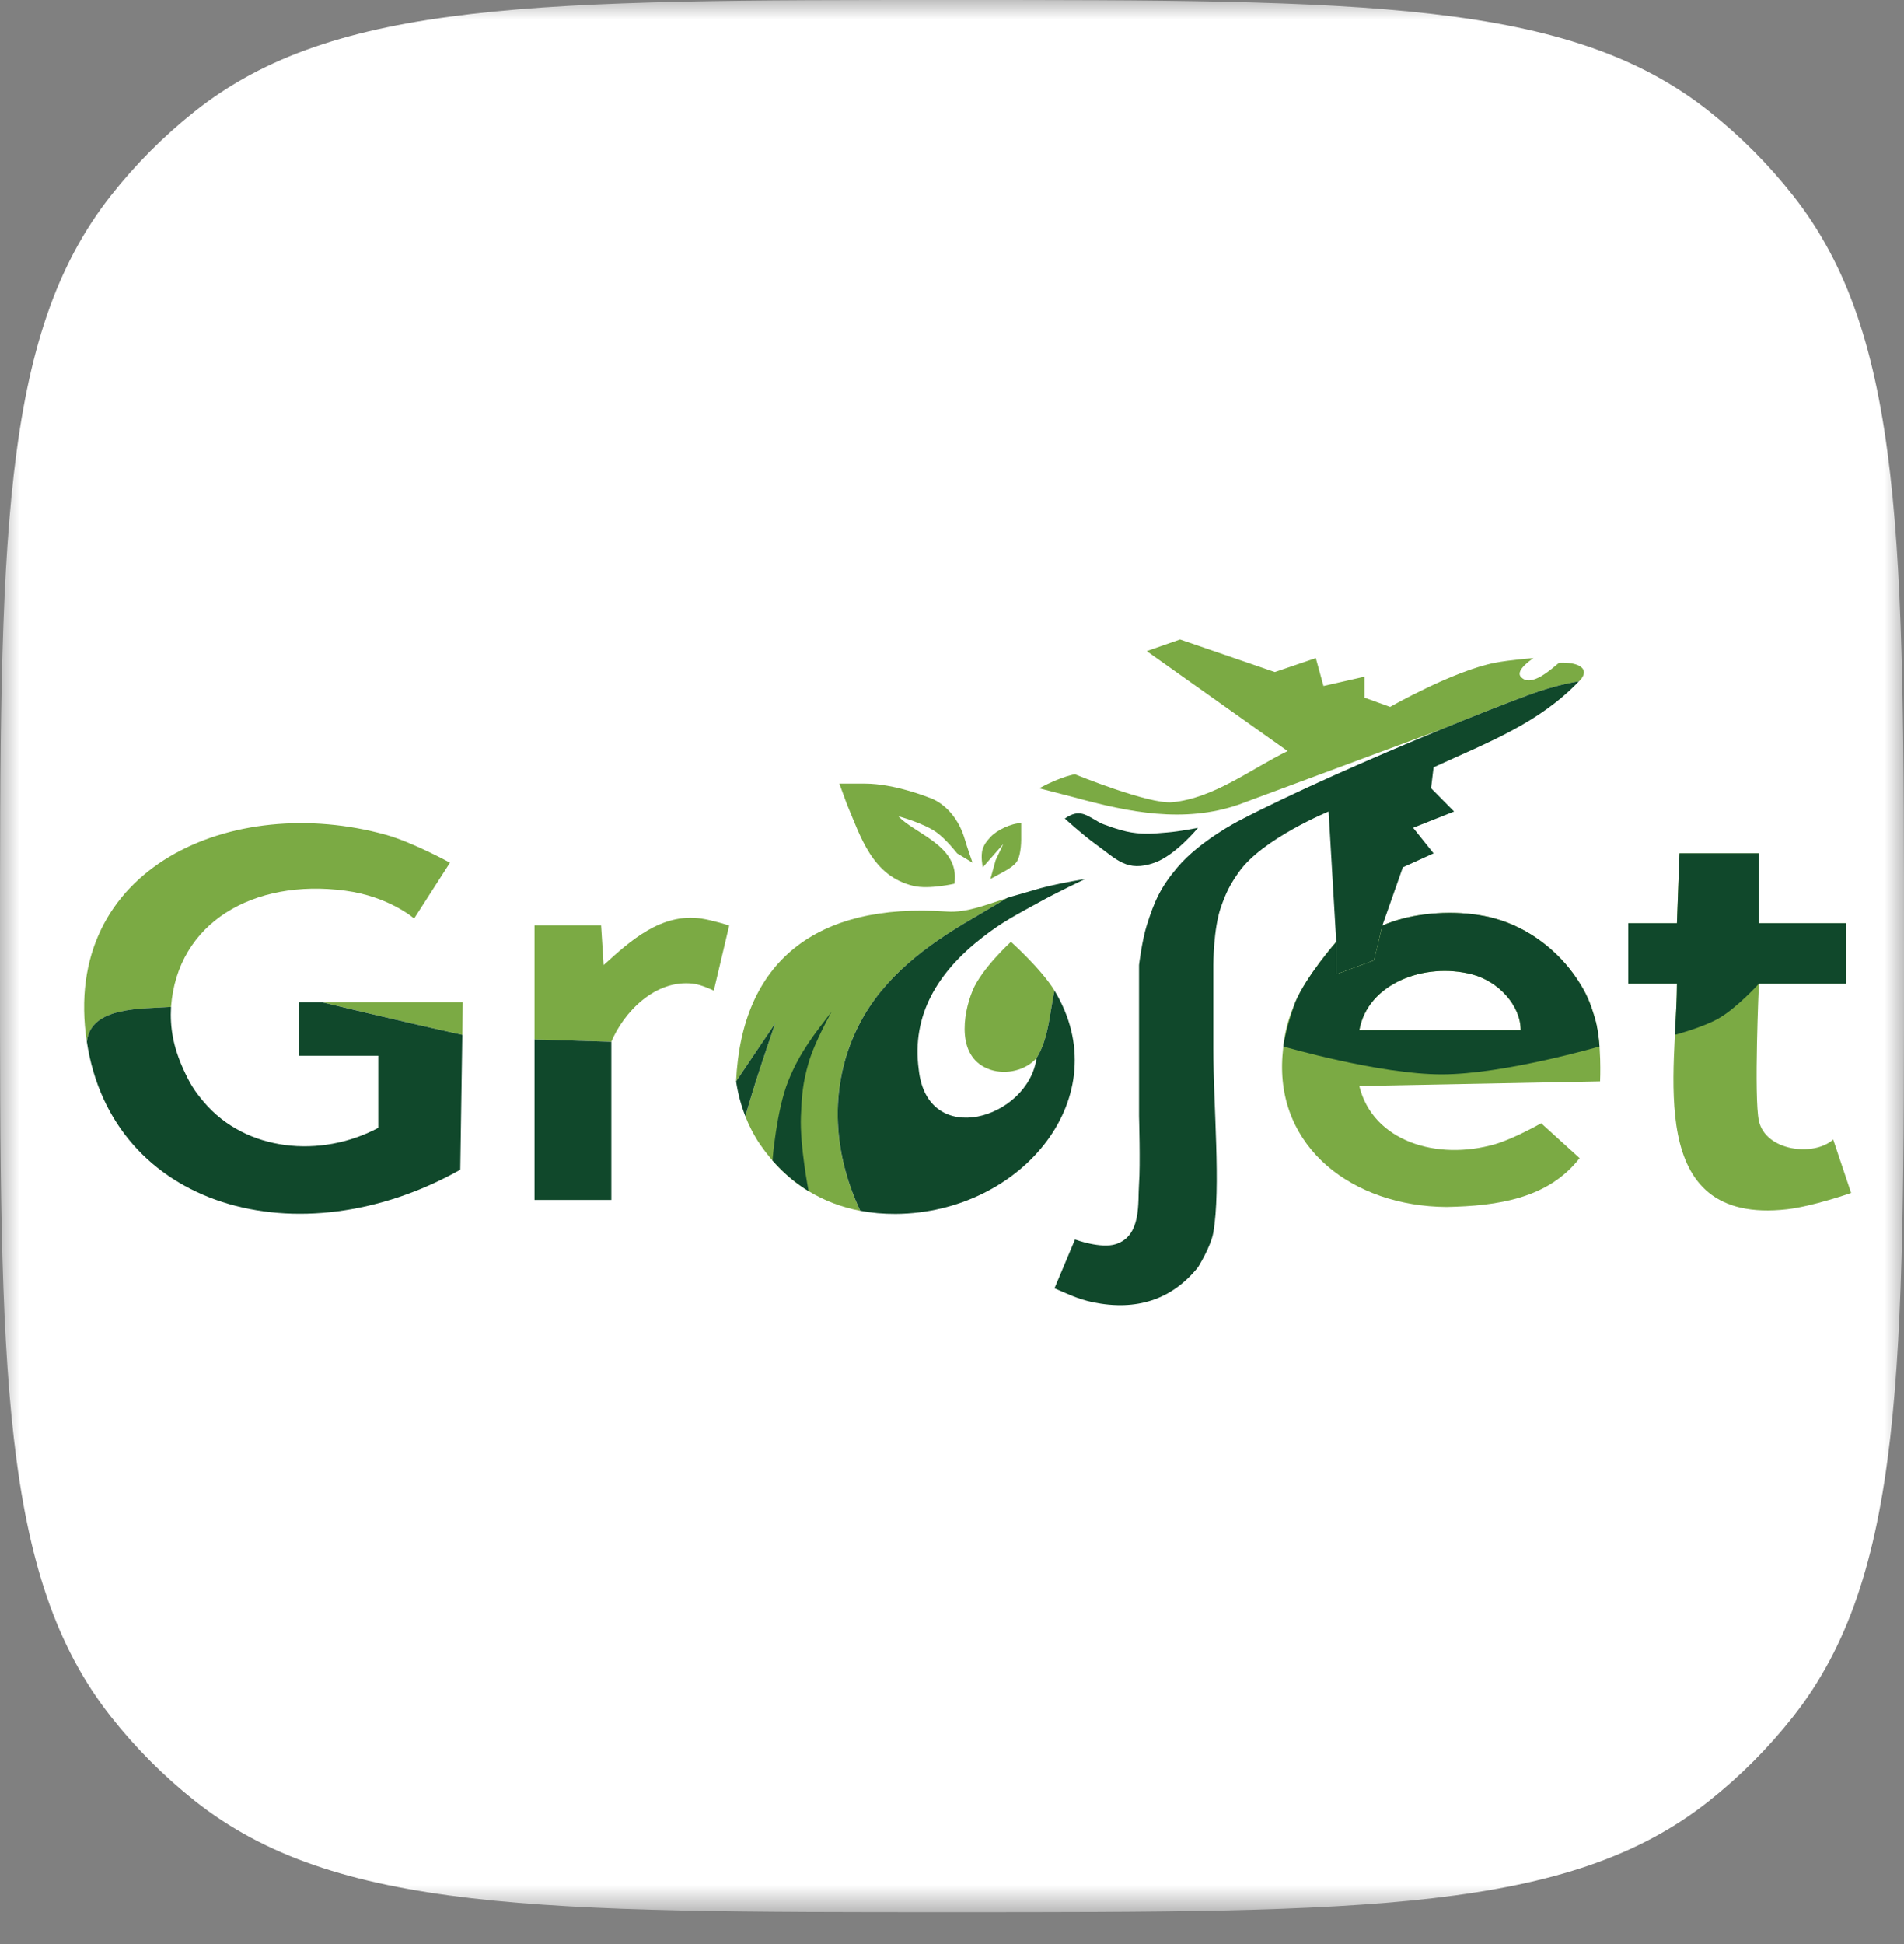 <svg width="48" height="49" viewBox="0 0 48 49" fill="none" xmlns="http://www.w3.org/2000/svg">
<rect x="0" y="0" width="48" height="49" fill="#808080" stroke="none"/>
<mask id="mask0_448_1913" style="mask-type:luminance" maskUnits="userSpaceOnUse" x="0" y="0" width="48" height="49">
<path d="M0 0H48V48.197H0V0Z" fill="white"/>
</mask>
<g mask="url(#mask0_448_1913)">
<path d="M0 24.098C0 13.683 1.90735e-07 8.478 2.798 4.926C3.417 4.141 4.124 3.431 4.906 2.81C8.438 0 13.627 0 24 0C34.373 0 39.557 0 43.094 2.81C43.877 3.432 44.582 4.14 45.202 4.926C48 8.473 48 13.683 48 24.098C48 34.514 48 39.719 45.202 43.271C44.583 44.056 43.876 44.766 43.094 45.387C39.562 48.197 34.373 48.197 24 48.197C13.627 48.197 8.443 48.197 4.906 45.387C4.124 44.766 3.417 44.056 2.798 43.271C1.90735e-07 39.724 0 34.514 0 24.098Z" fill="white"/>
</g>
<g clip-path="url(#clip0_448_1913)">
<path d="M10.44 23.152L11.344 21.745C11.344 21.745 10.399 21.228 9.73 21.042C5.868 19.969 1.523 21.863 2.189 26.259C2.284 25.36 3.576 25.434 4.312 25.38C4.47 23.25 6.396 22.144 8.697 22.449C9.817 22.597 10.44 23.152 10.44 23.152Z" fill="#7BAA44"/>
<path d="M11.654 26.082L11.667 25.262H8.115C8.115 25.262 10.311 25.789 11.654 26.082Z" fill="#7BAA44"/>
<path d="M13.475 23.327V26.2L15.412 26.258C15.714 25.53 16.508 24.676 17.478 24.793C17.692 24.819 17.995 24.969 17.995 24.969L18.383 23.327C18.383 23.327 17.956 23.192 17.672 23.151C16.667 23.008 15.883 23.72 15.238 24.306L15.218 24.324L15.154 23.327H13.475Z" fill="#7BAA44"/>
<path d="M20.384 30.021C20.776 30.26 21.212 30.428 21.688 30.518C20.973 29.009 20.89 27.288 21.676 25.79C22.284 24.631 23.343 23.832 24.517 23.152C24.685 23.055 25.292 22.693 25.392 22.633C24.904 22.79 24.371 23.012 23.872 22.976C20.562 22.742 18.695 24.245 18.557 27.255C18.943 26.683 19.545 25.79 19.545 25.79C19.545 25.79 19.174 26.857 18.964 27.549C18.894 27.777 18.79 28.135 18.79 28.135C18.886 28.38 19.007 28.617 19.157 28.838C19.493 29.33 19.905 29.729 20.384 30.021Z" fill="#7BAA44"/>
<path d="M26.584 24.969C26.256 24.427 25.486 23.738 25.486 23.738C25.486 23.738 24.745 24.416 24.518 24.969C24.268 25.58 24.105 26.676 24.97 26.962C25.375 27.096 25.862 26.974 26.132 26.669C26.44 26.179 26.463 25.52 26.584 24.969Z" fill="#7BAA44"/>
<path d="M24.066 22.273C24.066 22.273 23.424 22.423 23.033 22.331C21.988 22.087 21.697 21.087 21.354 20.279L21.16 19.752H21.806C22.552 19.752 23.42 20.104 23.42 20.104C23.42 20.104 24.066 20.279 24.324 21.159C24.392 21.39 24.518 21.745 24.518 21.745L24.131 21.511C24.131 21.511 23.852 21.155 23.614 20.983C23.288 20.747 22.645 20.573 22.645 20.573C23.033 20.983 23.962 21.253 24.066 21.98C24.082 22.093 24.066 22.273 24.066 22.273Z" fill="#7BAA44"/>
<path d="M24.776 21.862C24.776 21.862 24.713 21.567 24.776 21.393C24.821 21.266 24.877 21.203 24.969 21.1C25.122 20.929 25.495 20.748 25.744 20.748V21.1C25.744 21.1 25.759 21.569 25.615 21.745C25.519 21.862 25.292 21.979 25.292 21.979L24.969 22.155L25.099 21.686L25.292 21.276L24.776 21.862Z" fill="#7BAA44"/>
<path d="M38.661 16.586C38.661 16.586 38.065 16.631 37.692 16.703C36.633 16.909 35.044 17.817 35.044 17.817L34.398 17.583V17.055L33.365 17.29L33.172 16.586L32.138 16.938L29.749 16.117L28.91 16.41L32.461 18.931C31.539 19.381 30.612 20.116 29.555 20.221C28.964 20.279 27.101 19.517 27.101 19.517C27.101 19.517 26.796 19.552 26.197 19.869L27.101 20.103C28.457 20.473 29.848 20.758 31.234 20.279L33.285 19.517L36.32 18.39C37.148 18.049 37.915 17.747 38.515 17.524C39.263 17.246 39.807 17.172 39.807 17.172C39.807 17.172 40.037 16.969 39.871 16.821C39.711 16.676 39.306 16.703 39.306 16.703C39.135 16.837 38.593 17.357 38.338 17.055C38.193 16.884 38.661 16.586 38.661 16.586Z" fill="#7BAA44"/>
<path d="M5.145 27.782C4.896 27.49 4.784 27.303 4.628 26.962C4.363 26.382 4.283 25.894 4.312 25.379C3.576 25.433 2.284 25.359 2.189 26.258C2.824 30.443 7.534 31.769 11.603 29.482L11.655 26.082C10.311 25.789 8.115 25.262 8.115 25.262H7.534V26.61H9.536V28.427C8.08 29.201 6.2 29.022 5.145 27.782Z" fill="#10482B"/>
<path d="M18.964 27.548C19.174 26.857 19.545 25.789 19.545 25.789C19.545 25.789 18.943 26.682 18.557 27.255C18.602 27.557 18.678 27.846 18.79 28.134C18.79 28.134 18.894 27.776 18.964 27.548Z" fill="#10482B"/>
<path d="M13.475 26.199V30.244H15.412V26.258L13.475 26.199Z" fill="#10482B"/>
<path d="M26.455 22.33C26.123 22.409 25.944 22.475 25.616 22.565C25.543 22.585 25.468 22.607 25.393 22.632C25.292 22.692 24.686 23.054 24.518 23.151C23.343 23.831 22.284 24.63 21.677 25.789C20.891 27.287 20.973 29.008 21.688 30.517C21.972 30.571 22.27 30.598 22.581 30.596C25.776 30.574 28.191 27.622 26.584 24.968C26.463 25.519 26.44 26.178 26.132 26.668C25.919 28.198 23.38 28.969 23.162 26.961C22.973 25.571 23.655 24.487 24.776 23.62C25.287 23.224 25.623 23.058 26.197 22.741C26.64 22.495 27.359 22.154 27.359 22.154C27.359 22.154 26.805 22.247 26.455 22.33Z" fill="#10482B"/>
<path d="M27.101 31.241L26.584 32.472C26.864 32.589 27.155 32.742 27.553 32.824C28.649 33.05 29.543 32.758 30.2 31.944C30.2 31.944 30.524 31.43 30.588 31.065C30.782 29.951 30.588 27.831 30.588 26.434V24.324C30.588 24.324 30.587 23.407 30.782 22.858C30.909 22.497 31.008 22.298 31.233 21.979C31.828 21.139 33.494 20.455 33.494 20.455L33.687 23.737V24.558L34.64 24.206L34.85 23.327L35.366 21.861L36.141 21.51L35.625 20.865L36.658 20.455L36.077 19.868L36.141 19.341C37.546 18.696 38.789 18.23 39.806 17.172C39.806 17.172 39.263 17.245 38.515 17.524C37.914 17.747 37.148 18.049 36.319 18.39C34.572 19.109 32.551 20 31.233 20.689C31.233 20.689 30.256 21.187 29.684 21.861C29.257 22.364 29.101 22.717 28.909 23.327C28.789 23.707 28.715 24.324 28.715 24.324V25.789V28.134C28.715 28.134 28.75 29.362 28.715 29.834C28.68 30.306 28.786 31.143 28.134 31.358C27.752 31.484 27.101 31.241 27.101 31.241Z" fill="#10482B"/>
<path d="M30.202 20.866C30.202 20.866 29.637 21.558 29.104 21.746C28.405 21.992 28.152 21.659 27.619 21.277C27.297 21.046 26.844 20.632 26.844 20.632C27.217 20.378 27.365 20.532 27.748 20.749C27.748 20.749 28.208 20.935 28.523 20.983C28.871 21.037 29.075 21.012 29.427 20.983C29.732 20.959 30.202 20.866 30.202 20.866Z" fill="#10482B"/>
<path fill-rule="evenodd" clip-rule="evenodd" d="M33.687 23.738C33.687 23.738 32.925 24.608 32.654 25.262C32.513 25.601 32.433 25.851 32.385 26.141C32.361 26.283 32.344 26.434 32.331 26.61C32.159 28.934 34.117 30.404 36.464 30.421C37.77 30.396 39.033 30.205 39.822 29.19L38.853 28.31C38.853 28.31 38.174 28.698 37.691 28.838C36.228 29.263 34.609 28.767 34.268 27.372L40.338 27.255C40.338 27.255 40.387 26.271 40.209 25.672C40.089 25.266 39.997 25.036 39.757 24.676C39.294 23.978 38.557 23.393 37.691 23.152C36.983 22.954 36.077 22.966 35.366 23.152C35.181 23.2 35.023 23.254 34.849 23.328L34.64 24.207L33.687 24.559V23.738ZM34.268 25.965H38.337C38.337 25.333 37.763 24.728 37.11 24.559C35.911 24.247 34.478 24.789 34.268 25.965Z" fill="#7BAA44"/>
<path d="M44.342 21.51V23.268H46.538V24.793H44.342C44.342 24.793 44.213 27.665 44.342 28.251C44.51 29.013 45.73 29.16 46.215 28.72L46.667 30.068C46.667 30.068 45.702 30.405 45.053 30.479C41.42 30.889 42.276 26.945 42.276 24.793H41.049V23.268H42.276L42.34 21.51H44.342Z" fill="#7BAA44"/>
<path d="M44.343 24.793H46.538V23.269H44.343V21.51H42.341L42.276 23.269H41.049V24.793H42.276C42.276 25.186 42.248 25.607 42.223 26.083C42.223 26.083 42.928 25.895 43.321 25.672C43.787 25.408 44.343 24.793 44.343 24.793Z" fill="#10482B"/>
<path fill-rule="evenodd" clip-rule="evenodd" d="M33.688 23.738C33.688 23.738 32.926 24.608 32.654 25.262C32.654 25.262 32.426 25.864 32.353 26.376C32.353 26.376 34.777 27.08 36.347 27.079C37.91 27.079 40.324 26.376 40.324 26.376C40.306 26.133 40.271 25.88 40.21 25.672C40.089 25.266 39.997 25.036 39.758 24.676C39.294 23.978 38.557 23.393 37.691 23.152C36.983 22.954 36.078 22.966 35.367 23.152C35.182 23.2 35.024 23.254 34.85 23.328C34.768 23.671 34.64 24.207 34.64 24.207L33.688 24.559V23.738ZM38.337 25.965H34.269C34.478 24.789 35.912 24.247 37.11 24.559C37.764 24.728 38.337 25.333 38.337 25.965Z" fill="#10482B"/>
<path d="M19.811 29.592C19.879 29.654 19.949 29.712 20.021 29.769C20.138 29.86 20.259 29.944 20.385 30.021C20.385 30.021 20.161 28.874 20.191 28.134C20.213 27.604 20.236 27.3 20.385 26.786C20.537 26.26 20.966 25.497 20.966 25.497C20.537 26.059 20.164 26.513 19.868 27.255C19.574 27.995 19.475 29.235 19.474 29.248C19.581 29.37 19.693 29.485 19.811 29.592Z" fill="#10482B"/>
</g>
<defs>
<clipPath id="clip0_448_1913">
<rect width="44.816" height="17" fill="white" transform="translate(1.992 16)"/>
</clipPath>
</defs>
</svg>
